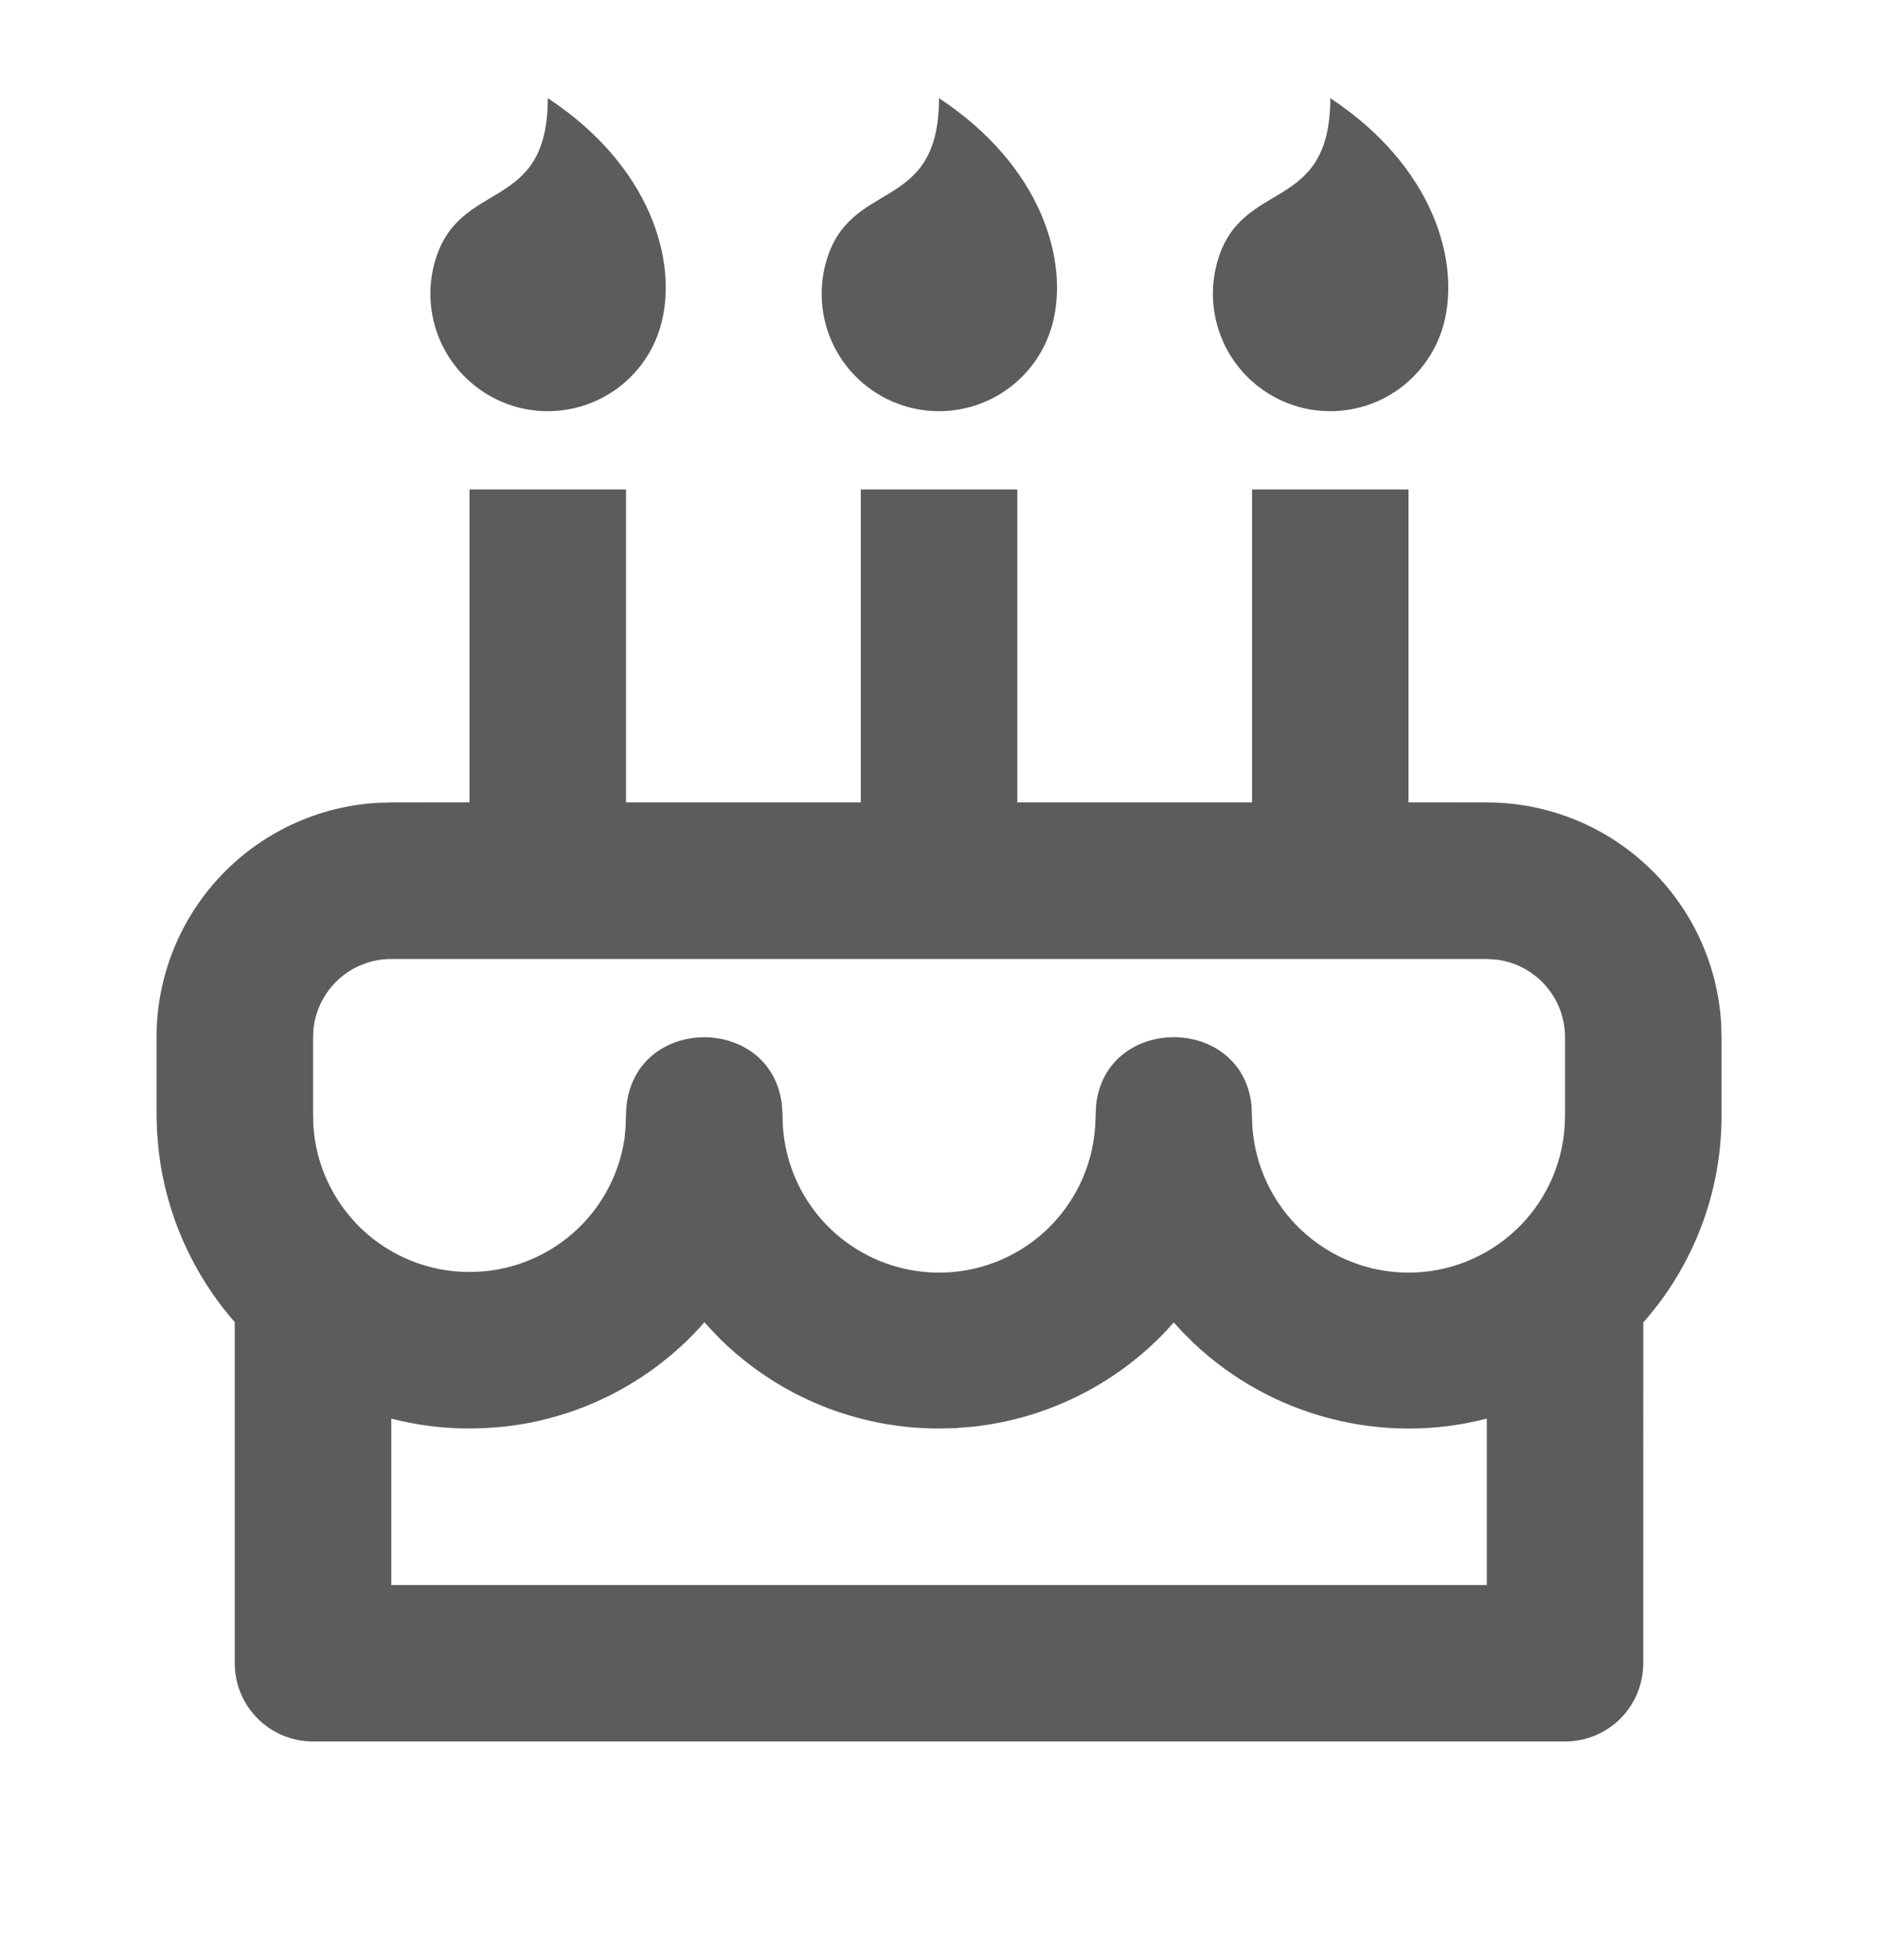 <svg width="23" height="24" viewBox="0 0 23 24" fill="none" xmlns="http://www.w3.org/2000/svg">
<path d="M7.667 5.994V9.826H10.542V5.994H12.459V9.826H15.334V5.994H17.25V9.826L18.209 9.827C18.942 9.827 19.648 10.107 20.181 10.611C20.715 11.114 21.036 11.802 21.079 12.534L21.084 12.702V13.661C21.084 14.633 20.722 15.52 20.126 16.195L20.125 20.369C20.125 20.623 20.024 20.867 19.845 21.047C19.665 21.226 19.421 21.327 19.167 21.327H3.834C3.579 21.327 3.336 21.226 3.156 21.047C2.976 20.867 2.875 20.623 2.875 20.369V16.191C2.36 15.604 2.036 14.875 1.944 14.1L1.923 13.857L1.917 13.661V12.702C1.917 11.969 2.197 11.263 2.7 10.73C3.203 10.196 3.891 9.875 4.623 9.832L4.792 9.827L5.75 9.826V5.994H7.667ZM8.627 16.192L8.575 16.252C7.947 16.938 7.091 17.372 6.166 17.472L5.946 17.489L5.75 17.494C5.42 17.494 5.099 17.452 4.792 17.373V19.411H18.209V17.373C17.581 17.535 16.923 17.535 16.296 17.373C15.669 17.212 15.092 16.894 14.621 16.45L14.477 16.307L14.375 16.195L14.273 16.308C13.651 16.96 12.819 17.372 11.924 17.471L11.692 17.49L11.5 17.494C10.497 17.495 9.534 17.102 8.82 16.398L8.676 16.247L8.627 16.192ZM18.209 11.744H4.792C4.557 11.744 4.331 11.83 4.155 11.986C3.98 12.142 3.868 12.357 3.84 12.59L3.834 12.702V13.633L3.837 13.774C3.865 14.262 4.08 14.72 4.435 15.056C4.791 15.391 5.261 15.578 5.75 15.577C6.209 15.578 6.653 15.414 7.002 15.115C7.35 14.816 7.579 14.402 7.648 13.948L7.662 13.802L7.667 13.633C7.701 12.437 9.418 12.394 9.573 13.505L9.583 13.633L9.587 13.774C9.613 14.261 9.825 14.719 10.177 15.055C10.53 15.392 10.998 15.581 11.485 15.585C11.973 15.589 12.444 15.407 12.802 15.076C13.159 14.745 13.378 14.29 13.412 13.803L13.424 13.533C13.543 12.425 15.208 12.425 15.327 13.533L15.338 13.803C15.373 14.287 15.589 14.74 15.944 15.07C16.299 15.401 16.765 15.585 17.25 15.585C17.735 15.585 18.202 15.401 18.557 15.07C18.912 14.74 19.128 14.287 19.162 13.803L19.167 13.661V12.702C19.167 12.468 19.081 12.241 18.925 12.066C18.769 11.89 18.554 11.778 18.321 11.751L18.209 11.744ZM6.709 1.202C7.974 2.037 8.302 3.203 8.097 3.97C7.999 4.338 7.758 4.652 7.428 4.843C7.097 5.034 6.705 5.085 6.337 4.987C5.969 4.888 5.655 4.647 5.464 4.317C5.273 3.987 5.221 3.595 5.32 3.226C5.607 2.163 6.709 2.64 6.709 1.202ZM11.5 1.202C12.765 2.037 13.094 3.203 12.889 3.97C12.79 4.338 12.55 4.652 12.219 4.843C11.889 5.034 11.497 5.085 11.129 4.987C10.76 4.888 10.446 4.647 10.255 4.317C10.065 3.987 10.013 3.595 10.112 3.226C10.398 2.163 11.5 2.64 11.5 1.202ZM16.292 1.202C17.557 2.037 17.886 3.203 17.681 3.97C17.582 4.338 17.341 4.652 17.011 4.843C16.681 5.034 16.288 5.085 15.92 4.987C15.552 4.888 15.238 4.647 15.047 4.317C14.857 3.987 14.805 3.595 14.903 3.226C15.19 2.163 16.292 2.64 16.292 1.202Z" fill="#5C5C5C"/>
</svg>
